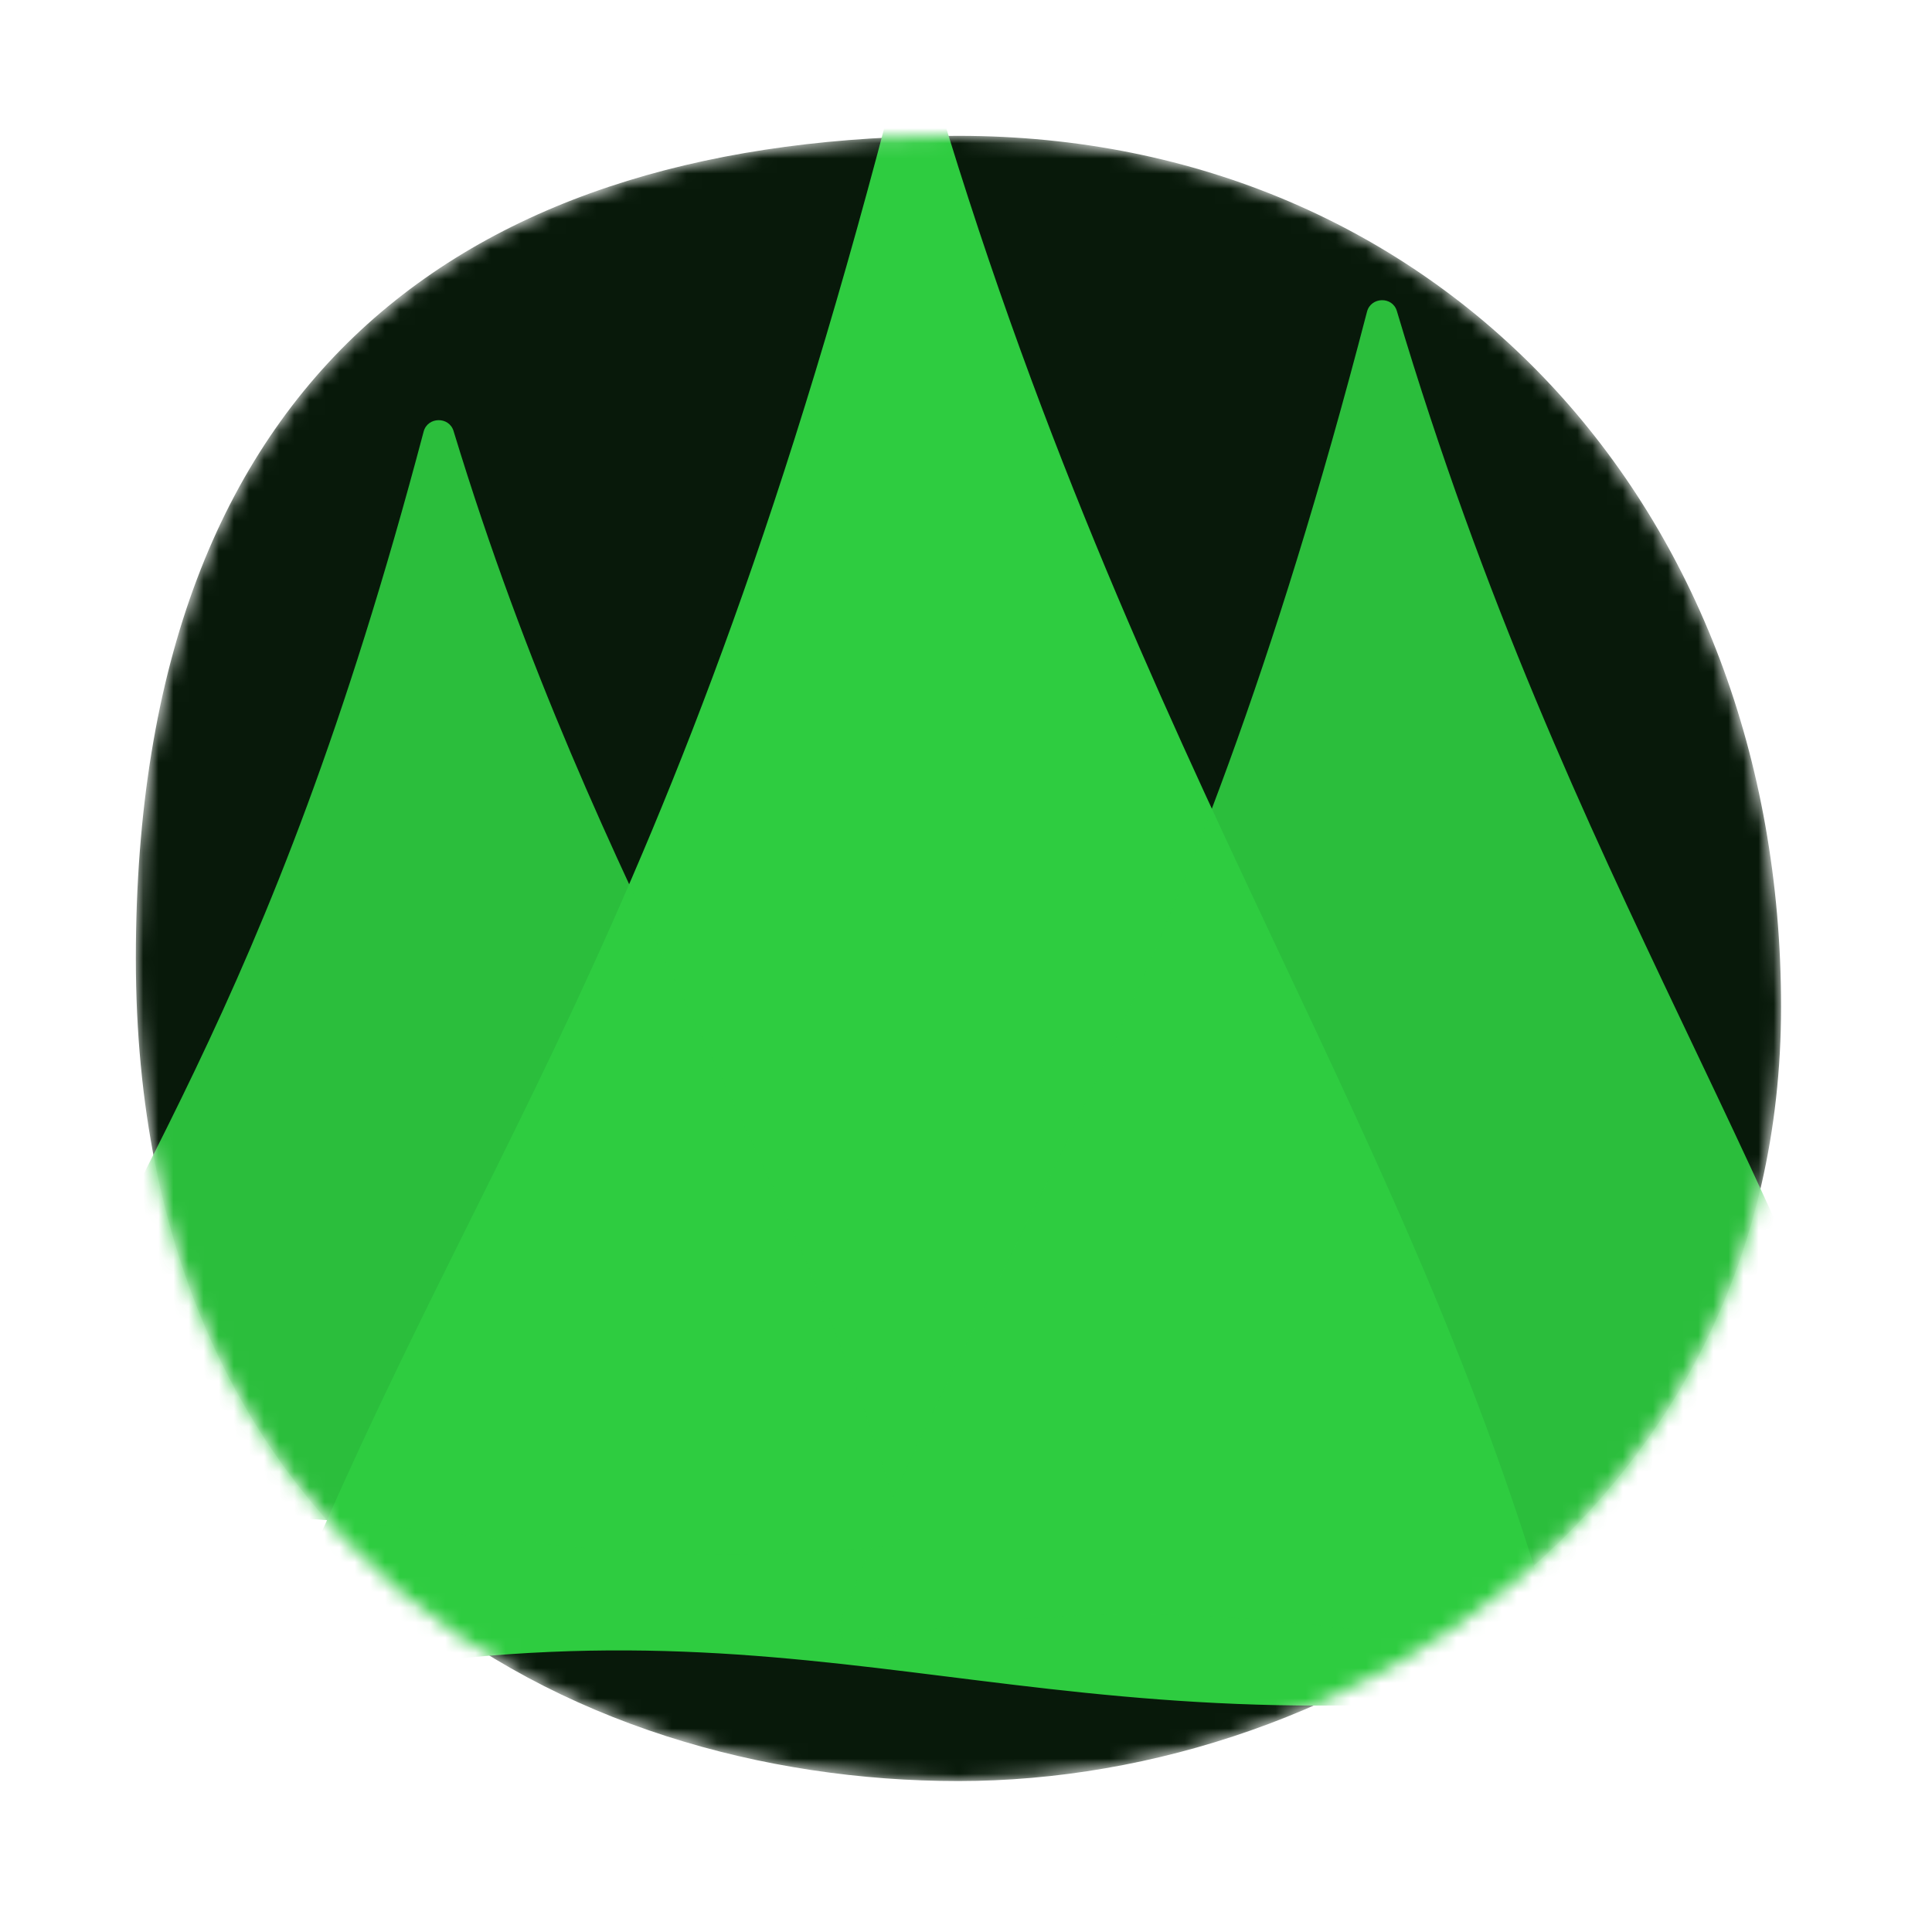 <svg width="128" height="128" viewBox="0 0 128 128" fill="none" xmlns="http://www.w3.org/2000/svg">
<mask id="mask0_701_4" style="mask-type:alpha" maskUnits="userSpaceOnUse" x="9" y="9" width="109" height="109">
<path d="M118 66.706C118 99.833 89.236 118 63.5 118C37.764 118 9 102.861 9 63.5C9 24.139 31.708 9 63.5 9C95.292 9 118 33.578 118 66.706Z" fill="#FAFAFA"/>
</mask>
<g mask="url(#mask0_701_4)">
<path d="M118 66.706C118 99.833 89.236 118 63.5 118C37.764 118 9 102.861 9 63.5C9 24.139 31.708 9 63.5 9C95.292 9 118 33.578 118 66.706Z" fill="#08190A"/>
<path d="M61.544 4.654C75.279 51.627 94.009 74.719 103.704 110.88C103.862 111.466 103.445 112.063 102.842 112.129C66.608 116.119 53.72 104.706 18.824 111.623C18.046 111.777 17.383 111.005 17.674 110.267C30.873 76.742 44.592 63.236 59.566 4.705C59.82 3.71 61.256 3.668 61.544 4.654Z" fill="#2ECC40"/>
<path d="M92.545 20.604C104.03 59.144 119.59 78.278 127.7 108.048C127.86 108.635 127.444 109.232 126.839 109.297C96.682 112.54 85.823 103.188 56.824 108.8C56.045 108.95 55.387 108.177 55.681 107.44C66.677 79.924 78.104 68.599 90.567 20.653C90.824 19.662 92.253 19.622 92.545 20.604Z" fill="#2ECC40" fill-opacity="0.92"/>
<path d="M30.049 28.555C39.763 60.444 52.83 76.453 59.694 101.179C59.858 101.767 59.442 102.366 58.835 102.43C33.453 105.084 24.191 97.356 -0.175 101.941C-0.957 102.088 -1.609 101.314 -1.31 100.577C7.953 77.8 17.579 68.201 28.068 28.592C28.329 27.605 29.752 27.579 30.049 28.555Z" fill="#2ECC40" fill-opacity="0.92"/>
</g>
</svg>
